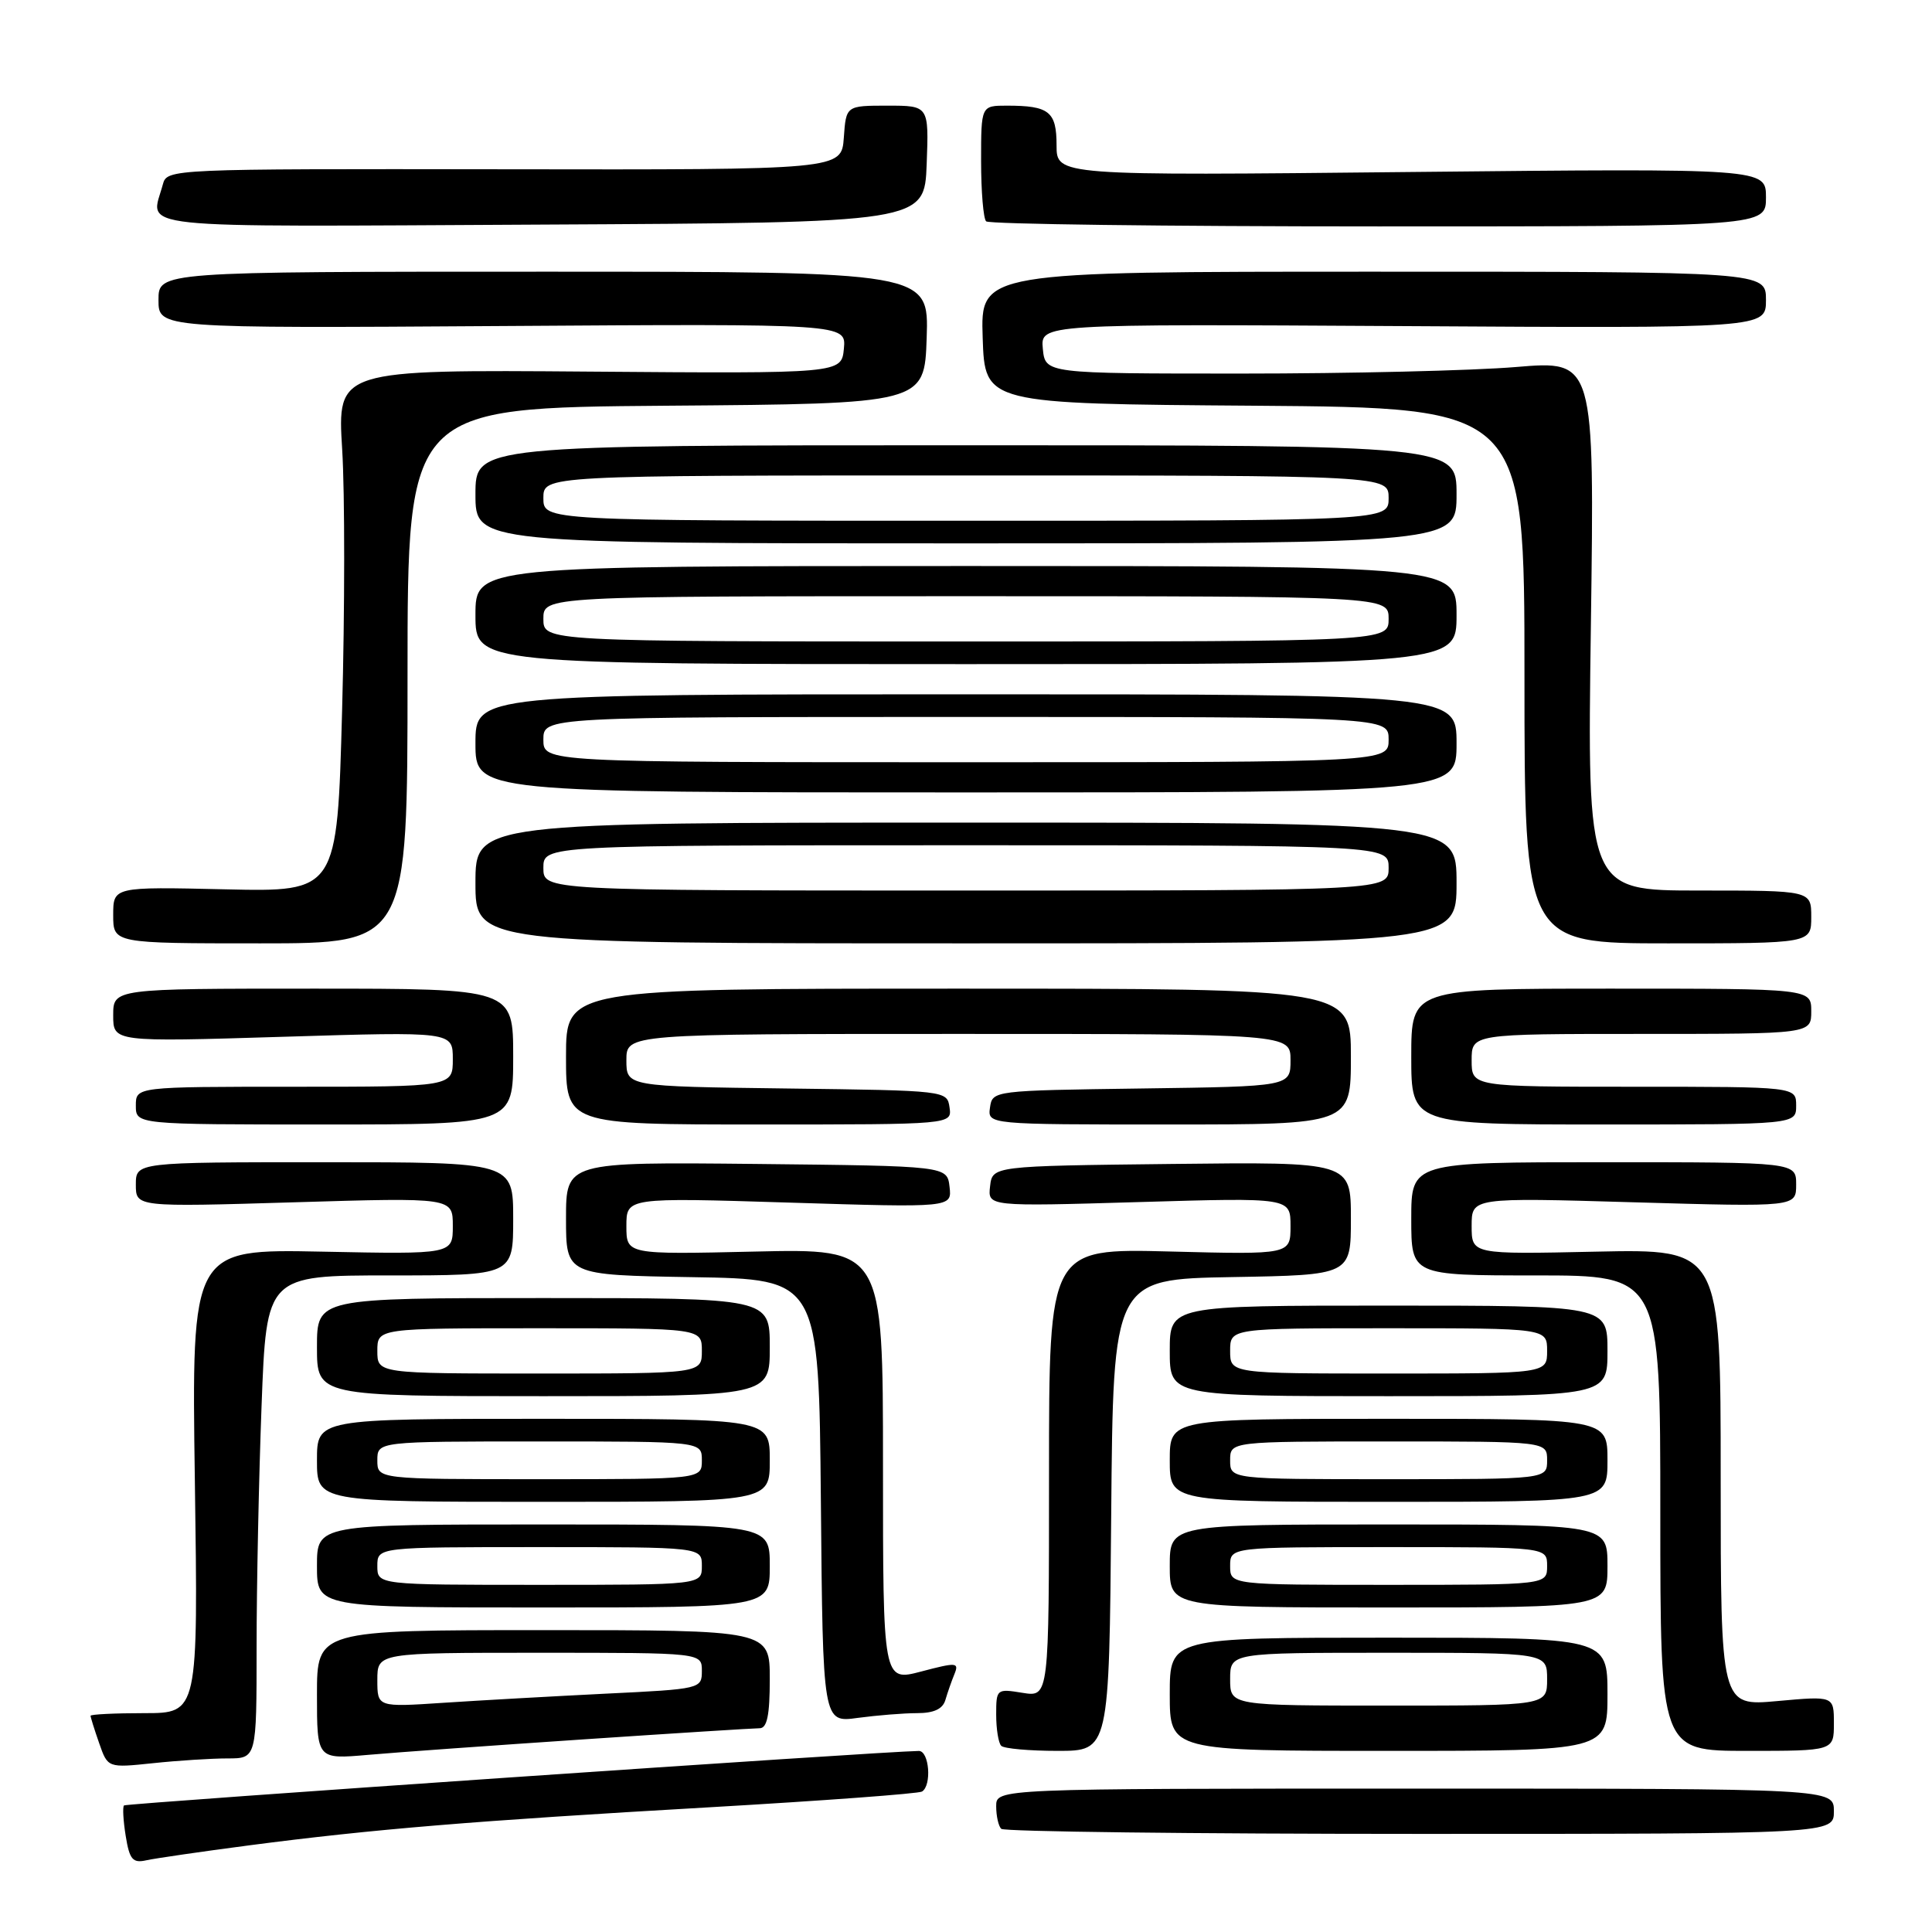 <?xml version="1.0" encoding="UTF-8" standalone="no"?>
<!DOCTYPE svg PUBLIC "-//W3C//DTD SVG 1.1//EN" "http://www.w3.org/Graphics/SVG/1.1/DTD/svg11.dtd" >
<svg xmlns="http://www.w3.org/2000/svg" xmlns:xlink="http://www.w3.org/1999/xlink" version="1.1" viewBox="0 0 256 256">
 <g >
 <path fill="currentColor"
d=" M 33.00 244.52 C 49.46 242.37 62.79 241.27 93.92 239.48 C 109.00 238.61 121.72 237.67 122.17 237.39 C 123.49 236.58 123.13 232.00 121.75 232.01 C 117.05 232.06 16.73 238.94 16.43 239.23 C 16.23 239.44 16.33 241.26 16.66 243.29 C 17.16 246.40 17.59 246.90 19.38 246.50 C 20.55 246.24 26.68 245.35 33.00 244.52 Z  M 243.00 240.00 C 243.00 237.00 243.00 237.00 187.50 237.00 C 132.00 237.00 132.00 237.00 132.00 239.33 C 132.00 240.62 132.30 241.97 132.67 242.33 C 133.03 242.70 158.01 243.00 188.17 243.00 C 243.00 243.00 243.00 243.00 243.00 240.00 Z  M 30.15 233.00 C 34.00 233.00 34.00 233.00 34.00 218.25 C 34.00 210.14 34.30 195.74 34.66 186.25 C 35.31 169.00 35.31 169.00 51.66 169.00 C 68.00 169.00 68.00 169.00 68.00 161.50 C 68.00 154.00 68.00 154.00 43.00 154.00 C 18.00 154.00 18.00 154.00 18.00 156.97 C 18.00 159.94 18.00 159.94 39.00 159.31 C 60.00 158.68 60.00 158.68 60.00 162.44 C 60.00 166.20 60.00 166.20 42.69 165.85 C 25.38 165.50 25.38 165.50 25.82 196.25 C 26.26 227.00 26.26 227.00 19.13 227.00 C 15.21 227.00 12.00 227.16 12.00 227.35 C 12.00 227.54 12.51 229.18 13.14 230.98 C 14.28 234.26 14.28 234.26 20.29 233.63 C 23.59 233.28 28.03 233.00 30.15 233.00 Z  M 77.41 230.47 C 89.46 229.66 99.92 229.00 100.66 229.00 C 101.64 229.00 102.00 227.27 102.00 222.50 C 102.00 216.00 102.00 216.00 72.00 216.00 C 42.00 216.00 42.00 216.00 42.00 224.56 C 42.00 233.12 42.00 233.12 48.75 232.53 C 52.46 232.20 65.36 231.28 77.41 230.47 Z  M 147.24 200.75 C 147.50 169.50 147.50 169.50 163.25 169.22 C 179.00 168.95 179.00 168.95 179.00 161.46 C 179.00 153.96 179.00 153.96 155.25 154.23 C 131.50 154.50 131.50 154.50 131.19 157.19 C 130.88 159.87 130.88 159.87 150.94 159.28 C 171.00 158.69 171.00 158.69 171.00 162.46 C 171.00 166.24 171.00 166.24 155.00 165.83 C 139.00 165.42 139.00 165.42 139.00 195.15 C 139.00 224.87 139.00 224.87 135.50 224.31 C 132.06 223.75 132.00 223.80 132.00 227.20 C 132.00 229.11 132.30 230.97 132.67 231.33 C 133.03 231.70 136.40 232.00 140.15 232.00 C 146.97 232.00 146.97 232.00 147.24 200.75 Z  M 213.00 224.50 C 213.00 217.00 213.00 217.00 184.00 217.00 C 155.00 217.00 155.00 217.00 155.00 224.50 C 155.00 232.00 155.00 232.00 184.00 232.00 C 213.00 232.00 213.00 232.00 213.00 224.50 Z  M 243.00 228.36 C 243.00 224.72 243.00 224.72 235.50 225.40 C 228.00 226.08 228.00 226.08 228.00 195.79 C 228.00 165.50 228.00 165.50 211.50 165.85 C 195.00 166.21 195.00 166.21 195.00 162.44 C 195.00 158.68 195.00 158.68 216.50 159.31 C 238.00 159.93 238.00 159.93 238.00 156.96 C 238.00 154.00 238.00 154.00 212.50 154.00 C 187.00 154.00 187.00 154.00 187.00 161.50 C 187.00 169.00 187.00 169.00 203.50 169.00 C 220.00 169.00 220.00 169.00 220.00 200.50 C 220.00 232.00 220.00 232.00 231.50 232.00 C 243.00 232.00 243.00 232.00 243.00 228.36 Z  M 121.52 227.00 C 123.75 227.00 124.92 226.45 125.27 225.25 C 125.55 224.29 126.09 222.74 126.47 221.82 C 127.10 220.27 126.75 220.25 122.08 221.48 C 117.00 222.82 117.00 222.82 117.00 194.14 C 117.00 165.45 117.00 165.45 100.00 165.84 C 83.00 166.23 83.00 166.23 83.00 162.46 C 83.00 158.68 83.00 158.68 104.57 159.35 C 126.14 160.02 126.14 160.02 125.82 157.26 C 125.50 154.50 125.50 154.50 100.25 154.23 C 75.00 153.97 75.00 153.97 75.00 161.46 C 75.00 168.95 75.00 168.95 91.75 169.23 C 108.50 169.50 108.50 169.50 108.77 198.88 C 109.03 228.27 109.03 228.27 113.65 227.63 C 116.20 227.29 119.74 227.00 121.52 227.00 Z  M 102.00 207.50 C 102.00 202.00 102.00 202.00 72.00 202.00 C 42.00 202.00 42.00 202.00 42.00 207.50 C 42.00 213.00 42.00 213.00 72.00 213.00 C 102.00 213.00 102.00 213.00 102.00 207.50 Z  M 213.00 207.50 C 213.00 202.00 213.00 202.00 184.00 202.00 C 155.00 202.00 155.00 202.00 155.00 207.50 C 155.00 213.00 155.00 213.00 184.00 213.00 C 213.00 213.00 213.00 213.00 213.00 207.50 Z  M 102.00 193.50 C 102.00 188.00 102.00 188.00 72.00 188.00 C 42.00 188.00 42.00 188.00 42.00 193.50 C 42.00 199.00 42.00 199.00 72.00 199.00 C 102.00 199.00 102.00 199.00 102.00 193.50 Z  M 213.00 193.50 C 213.00 188.00 213.00 188.00 184.00 188.00 C 155.00 188.00 155.00 188.00 155.00 193.50 C 155.00 199.00 155.00 199.00 184.00 199.00 C 213.00 199.00 213.00 199.00 213.00 193.50 Z  M 102.00 178.50 C 102.00 172.00 102.00 172.00 72.00 172.00 C 42.00 172.00 42.00 172.00 42.00 178.50 C 42.00 185.00 42.00 185.00 72.00 185.00 C 102.00 185.00 102.00 185.00 102.00 178.50 Z  M 213.00 179.00 C 213.00 173.00 213.00 173.00 184.00 173.00 C 155.00 173.00 155.00 173.00 155.00 179.00 C 155.00 185.00 155.00 185.00 184.00 185.00 C 213.00 185.00 213.00 185.00 213.00 179.00 Z  M 68.00 140.00 C 68.00 131.00 68.00 131.00 41.50 131.00 C 15.00 131.00 15.00 131.00 15.00 134.54 C 15.00 138.07 15.00 138.07 37.50 137.38 C 60.00 136.69 60.00 136.69 60.00 140.34 C 60.00 144.00 60.00 144.00 39.00 144.00 C 18.00 144.00 18.00 144.00 18.00 146.50 C 18.00 149.00 18.00 149.00 43.00 149.00 C 68.00 149.00 68.00 149.00 68.00 140.00 Z  M 125.82 146.75 C 125.50 144.51 125.43 144.50 104.25 144.23 C 83.00 143.96 83.00 143.96 83.00 140.48 C 83.00 137.00 83.00 137.00 127.00 137.00 C 171.00 137.00 171.00 137.00 171.00 140.48 C 171.00 143.96 171.00 143.96 151.25 144.23 C 131.62 144.50 131.50 144.51 131.18 146.75 C 130.86 149.00 130.86 149.00 154.93 149.00 C 179.00 149.00 179.00 149.00 179.00 140.00 C 179.00 131.00 179.00 131.00 127.00 131.00 C 75.00 131.00 75.00 131.00 75.00 140.00 C 75.00 149.00 75.00 149.00 100.57 149.00 C 126.14 149.00 126.14 149.00 125.82 146.75 Z  M 238.00 146.50 C 238.00 144.00 238.00 144.00 216.50 144.00 C 195.00 144.00 195.00 144.00 195.00 140.50 C 195.00 137.00 195.00 137.00 217.50 137.00 C 240.00 137.00 240.00 137.00 240.00 134.00 C 240.00 131.00 240.00 131.00 213.50 131.00 C 187.00 131.00 187.00 131.00 187.00 140.00 C 187.00 149.00 187.00 149.00 212.50 149.00 C 238.00 149.00 238.00 149.00 238.00 146.50 Z  M 54.00 89.51 C 54.00 54.03 54.00 54.03 88.25 53.76 C 122.50 53.50 122.50 53.50 122.79 44.75 C 123.08 36.00 123.08 36.00 72.04 36.00 C 21.00 36.00 21.00 36.00 21.00 39.75 C 21.00 43.50 21.00 43.50 66.57 43.20 C 112.13 42.90 112.13 42.90 111.82 46.20 C 111.50 49.50 111.50 49.50 78.10 49.24 C 44.69 48.98 44.69 48.98 45.34 59.55 C 45.70 65.36 45.69 80.93 45.33 94.15 C 44.68 118.18 44.68 118.18 29.84 117.84 C 15.00 117.50 15.00 117.50 15.00 121.25 C 15.00 125.00 15.00 125.00 34.50 125.00 C 54.00 125.00 54.00 125.00 54.00 89.51 Z  M 193.00 117.00 C 193.00 109.00 193.00 109.00 128.00 109.00 C 63.00 109.00 63.00 109.00 63.00 117.00 C 63.00 125.00 63.00 125.00 128.00 125.00 C 193.00 125.00 193.00 125.00 193.00 117.00 Z  M 240.00 121.50 C 240.00 118.00 240.00 118.00 225.16 118.00 C 210.31 118.00 210.31 118.00 210.80 82.88 C 211.28 47.76 211.28 47.76 200.89 48.63 C 195.18 49.11 178.80 49.50 164.50 49.50 C 138.50 49.50 138.50 49.50 138.18 46.21 C 137.87 42.93 137.87 42.93 185.93 43.21 C 234.00 43.50 234.00 43.50 234.00 39.75 C 234.00 36.00 234.00 36.00 181.96 36.00 C 129.92 36.00 129.92 36.00 130.21 44.75 C 130.50 53.50 130.50 53.50 166.25 53.76 C 202.00 54.03 202.00 54.03 202.00 89.51 C 202.00 125.00 202.00 125.00 221.00 125.00 C 240.00 125.00 240.00 125.00 240.00 121.50 Z  M 193.00 98.50 C 193.00 92.00 193.00 92.00 128.00 92.00 C 63.00 92.00 63.00 92.00 63.00 98.50 C 63.00 105.00 63.00 105.00 128.00 105.00 C 193.00 105.00 193.00 105.00 193.00 98.50 Z  M 193.00 81.50 C 193.00 75.00 193.00 75.00 128.00 75.00 C 63.00 75.00 63.00 75.00 63.00 81.50 C 63.00 88.00 63.00 88.00 128.00 88.00 C 193.00 88.00 193.00 88.00 193.00 81.50 Z  M 193.00 65.50 C 193.00 59.00 193.00 59.00 128.00 59.00 C 63.00 59.00 63.00 59.00 63.00 65.50 C 63.00 72.00 63.00 72.00 128.00 72.00 C 193.00 72.00 193.00 72.00 193.00 65.50 Z  M 122.79 21.75 C 123.08 14.00 123.08 14.00 117.60 14.00 C 112.11 14.00 112.11 14.00 111.81 18.25 C 111.50 22.50 111.50 22.50 66.82 22.43 C 22.48 22.37 22.13 22.38 21.58 24.43 C 19.96 30.47 15.99 30.04 71.75 29.76 C 122.50 29.50 122.50 29.50 122.79 21.75 Z  M 234.00 26.16 C 234.00 22.31 234.00 22.31 187.00 22.79 C 140.00 23.28 140.00 23.28 140.00 19.25 C 140.00 14.78 139.02 14.00 133.42 14.00 C 130.00 14.00 130.00 14.00 130.00 21.33 C 130.00 25.37 130.30 28.97 130.67 29.33 C 131.03 29.70 154.43 30.00 182.67 30.00 C 234.00 30.00 234.00 30.00 234.00 26.16 Z  M 50.00 222.61 C 50.00 219.00 50.00 219.00 71.50 219.00 C 93.00 219.00 93.00 219.00 93.00 221.40 C 93.00 223.77 92.87 223.81 80.25 224.42 C 73.24 224.77 63.56 225.31 58.75 225.63 C 50.00 226.21 50.00 226.21 50.00 222.61 Z  M 163.00 222.50 C 163.00 219.00 163.00 219.00 184.00 219.00 C 205.00 219.00 205.00 219.00 205.00 222.50 C 205.00 226.00 205.00 226.00 184.00 226.00 C 163.00 226.00 163.00 226.00 163.00 222.50 Z  M 50.00 207.50 C 50.00 205.00 50.00 205.00 71.50 205.00 C 93.00 205.00 93.00 205.00 93.00 207.50 C 93.00 210.00 93.00 210.00 71.50 210.00 C 50.00 210.00 50.00 210.00 50.00 207.50 Z  M 163.00 207.50 C 163.00 205.00 163.00 205.00 184.00 205.00 C 205.00 205.00 205.00 205.00 205.00 207.50 C 205.00 210.00 205.00 210.00 184.00 210.00 C 163.00 210.00 163.00 210.00 163.00 207.50 Z  M 50.00 193.50 C 50.00 191.00 50.00 191.00 71.50 191.00 C 93.00 191.00 93.00 191.00 93.00 193.50 C 93.00 196.00 93.00 196.00 71.50 196.00 C 50.00 196.00 50.00 196.00 50.00 193.50 Z  M 163.00 193.50 C 163.00 191.00 163.00 191.00 184.00 191.00 C 205.00 191.00 205.00 191.00 205.00 193.50 C 205.00 196.00 205.00 196.00 184.00 196.00 C 163.00 196.00 163.00 196.00 163.00 193.50 Z  M 50.00 179.00 C 50.00 176.00 50.00 176.00 71.50 176.00 C 93.00 176.00 93.00 176.00 93.00 179.00 C 93.00 182.00 93.00 182.00 71.50 182.00 C 50.00 182.00 50.00 182.00 50.00 179.00 Z  M 163.00 179.00 C 163.00 176.00 163.00 176.00 184.00 176.00 C 205.00 176.00 205.00 176.00 205.00 179.00 C 205.00 182.00 205.00 182.00 184.00 182.00 C 163.00 182.00 163.00 182.00 163.00 179.00 Z  M 72.00 115.00 C 72.00 112.00 72.00 112.00 128.00 112.00 C 184.00 112.00 184.00 112.00 184.00 115.00 C 184.00 118.00 184.00 118.00 128.00 118.00 C 72.00 118.00 72.00 118.00 72.00 115.00 Z  M 72.00 98.00 C 72.00 95.00 72.00 95.00 128.00 95.00 C 184.00 95.00 184.00 95.00 184.00 98.00 C 184.00 101.00 184.00 101.00 128.00 101.00 C 72.00 101.00 72.00 101.00 72.00 98.00 Z  M 72.00 82.00 C 72.00 79.00 72.00 79.00 128.00 79.00 C 184.00 79.00 184.00 79.00 184.00 82.00 C 184.00 85.00 184.00 85.00 128.00 85.00 C 72.00 85.00 72.00 85.00 72.00 82.00 Z  M 72.00 66.00 C 72.00 63.00 72.00 63.00 128.00 63.00 C 184.00 63.00 184.00 63.00 184.00 66.00 C 184.00 69.00 184.00 69.00 128.00 69.00 C 72.00 69.00 72.00 69.00 72.00 66.00 Z "/>
</g>
</svg>
